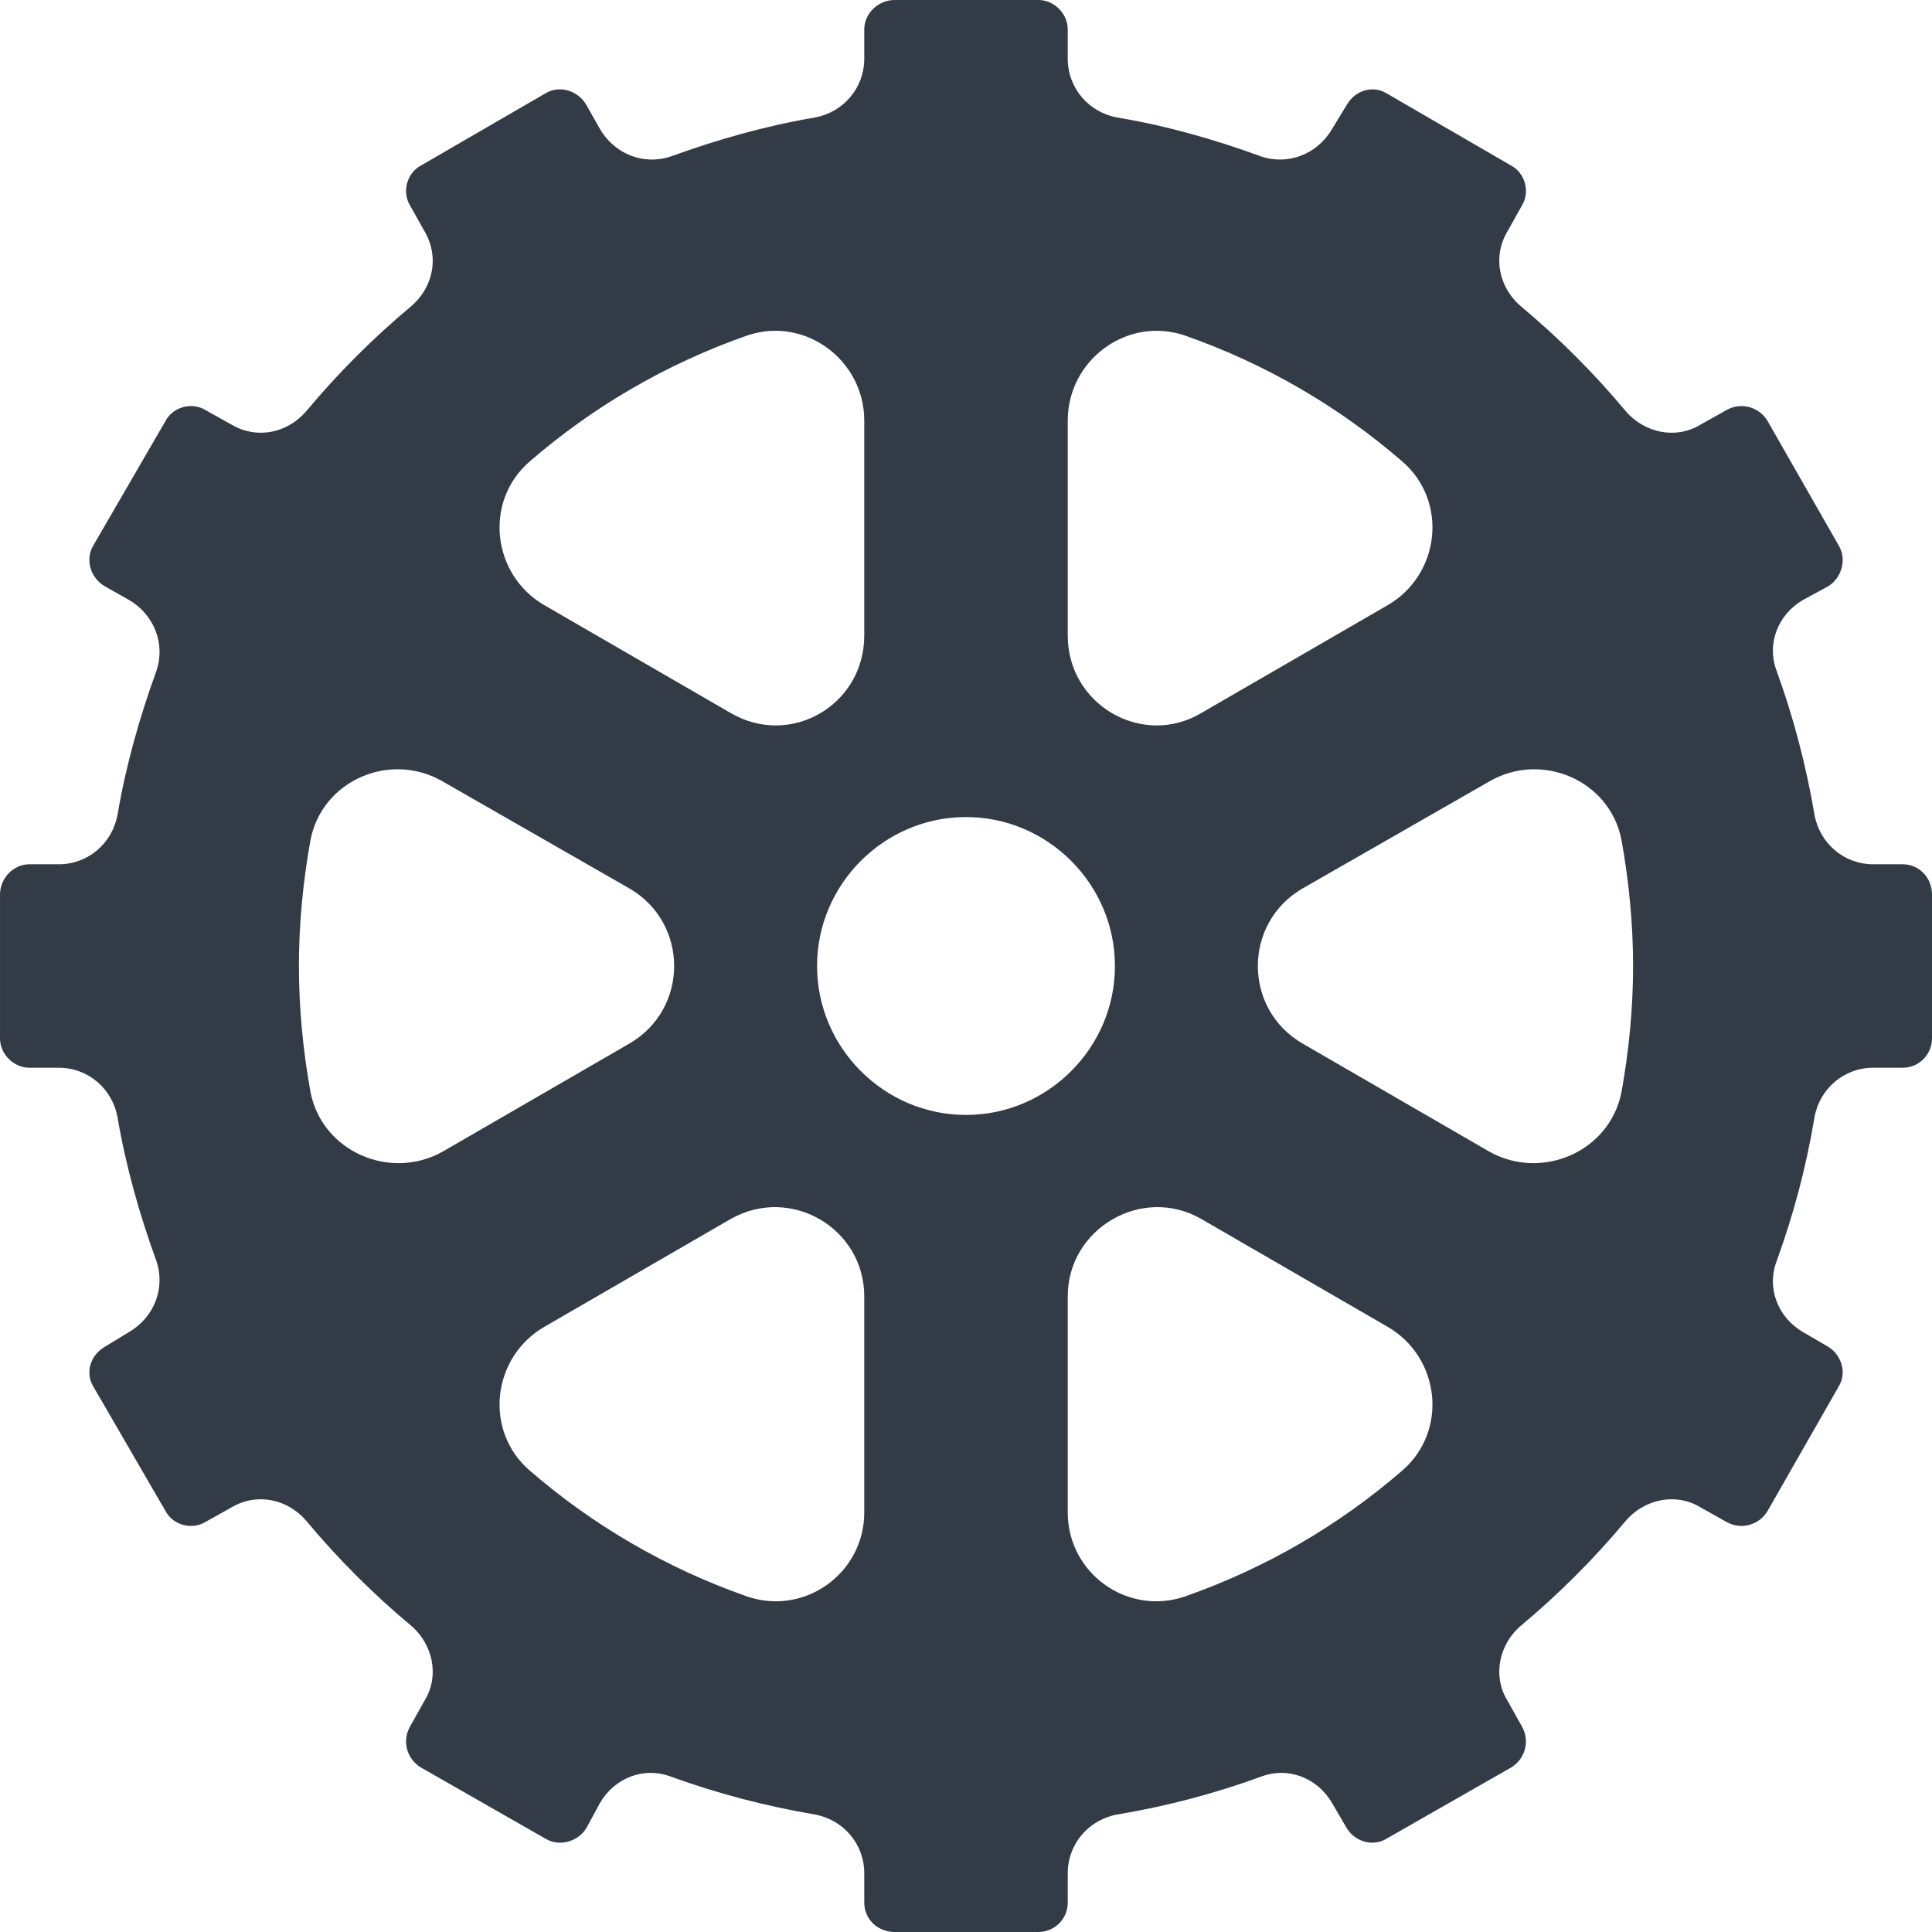 <?xml version="1.0" encoding="UTF-8"?>
<!DOCTYPE svg PUBLIC "-//W3C//DTD SVG 1.1//EN" "http://www.w3.org/Graphics/SVG/1.1/DTD/svg11.dtd">
<!-- Creator: CorelDRAW X7 -->
<svg xmlns="http://www.w3.org/2000/svg" xml:space="preserve" width="2.762in" height="2.762in" version="1.1" style="shape-rendering:geometricPrecision; text-rendering:geometricPrecision; image-rendering:optimizeQuality; fill-rule:evenodd; clip-rule:evenodd"
viewBox="0 0 1842 1842"
 xmlns:xlink="http://www.w3.org/1999/xlink">
 <defs>
  <style type="text/css">
   <![CDATA[
    .fil0 {fill:#333B47}
   ]]>
  </style>
 </defs>
 <g id="Layer_x0020_1">

  <path class="fil0" d="M1546 1041c-11,57 -76,85 -126,57l-178 -103c-57,-33 -57,-115 0,-148l178 -102c50,-29 115,-1 126,56 7,39 11,79 11,120 0,41 -4,81 -11,120zm-209 361c-60,52 -130,93 -207,120 -55,19 -112,-22 -112,-80l0 -206c0,-65 71,-106 127,-74l178 103c50,29 58,99 14,137zm-416 -339c-78,0 -142,-64 -142,-142 0,-78 64,-142 142,-142 78,0 142,64 142,142 0,78 -64,142 -142,142zm-97 379c0,58 -57,99 -112,80 -77,-27 -147,-68 -207,-120 -44,-38 -36,-108 14,-137l178 -103c57,-32 127,9 127,74l0 206zm-528 -401c-7,-39 -11,-79 -11,-120 0,-41 4,-81 11,-120 11,-57 76,-85 126,-56l178 102c57,33 57,115 0,148l-178 103c-50,28 -115,0 -126,-57zm209 -601c60,-52 130,-93 207,-120 55,-19 112,23 112,81l0 205c0,66 -70,107 -127,74l-178 -103c-50,-29 -58,-99 -14,-137zm513 -39c0,-58 57,-100 112,-81 77,27 147,68 207,120 44,38 36,108 -14,137l-178 103c-56,33 -127,-8 -127,-74l0 -205zm796 423l-28 0c-28,0 -51,-20 -56,-47 -8,-47 -20,-93 -36,-137 -10,-26 1,-54 25,-68l24 -13c13,-8 18,-26 10,-39l-68 -119c-8,-13 -25,-18 -39,-10l-25 14c-23,14 -53,8 -71,-13 -30,-36 -64,-70 -100,-100 -21,-18 -27,-47 -13,-71l14 -25c8,-13 3,-31 -10,-38l-119 -69c-13,-8 -30,-3 -38,11l-14 23c-14,24 -42,35 -68,26 -44,-16 -89,-29 -137,-37 -27,-5 -47,-28 -47,-56l0 -28c0,-15 -13,-28 -28,-28l-137 0c-16,0 -29,13 -29,28l0 28c0,28 -20,51 -47,56 -47,8 -93,21 -137,37 -26,9 -54,-2 -68,-26l-13 -23c-8,-14 -26,-19 -39,-11l-119 69c-13,7 -18,25 -10,38l14 25c14,24 8,53 -13,71 -36,30 -70,64 -100,100 -18,21 -47,27 -71,13l-25 -14c-13,-8 -31,-3 -38,10l-69 119c-8,13 -3,31 11,39l23 13c24,14 35,42 26,68 -16,44 -29,90 -37,137 -5,27 -28,47 -56,47l-28 0c-15,0 -28,13 -28,29l0 137c0,15 13,28 28,28l28 0c28,0 51,20 56,47 8,47 21,93 37,137 9,26 -2,54 -26,68l-23 14c-14,8 -19,25 -11,38l69 119c7,13 25,18 38,10l25 -14c24,-14 53,-8 71,13 30,36 64,70 100,100 21,18 27,48 13,71l-14 25c-8,14 -3,31 10,39l119 68c13,8 31,3 39,-10l13 -24c14,-24 42,-35 68,-25 44,16 90,28 137,36 27,5 47,28 47,56l0 28c0,16 13,28 29,28l137 0c15,0 28,-12 28,-28l0 -28c0,-28 20,-51 47,-56 48,-8 93,-20 137,-36 26,-10 54,1 68,25l14 24c8,13 25,18 38,10l119 -68c13,-8 18,-25 10,-39l-14 -25c-14,-23 -8,-53 13,-71 36,-30 70,-64 100,-100 18,-21 48,-27 71,-13l25 14c14,8 31,3 39,-10l68 -119c8,-13 3,-30 -10,-38l-24 -14c-24,-14 -35,-42 -25,-68 16,-44 28,-89 36,-137 5,-27 28,-47 56,-47l28 0c16,0 28,-13 28,-28l0 -137c0,-16 -12,-29 -28,-29z"/>
 </g>
</svg>
